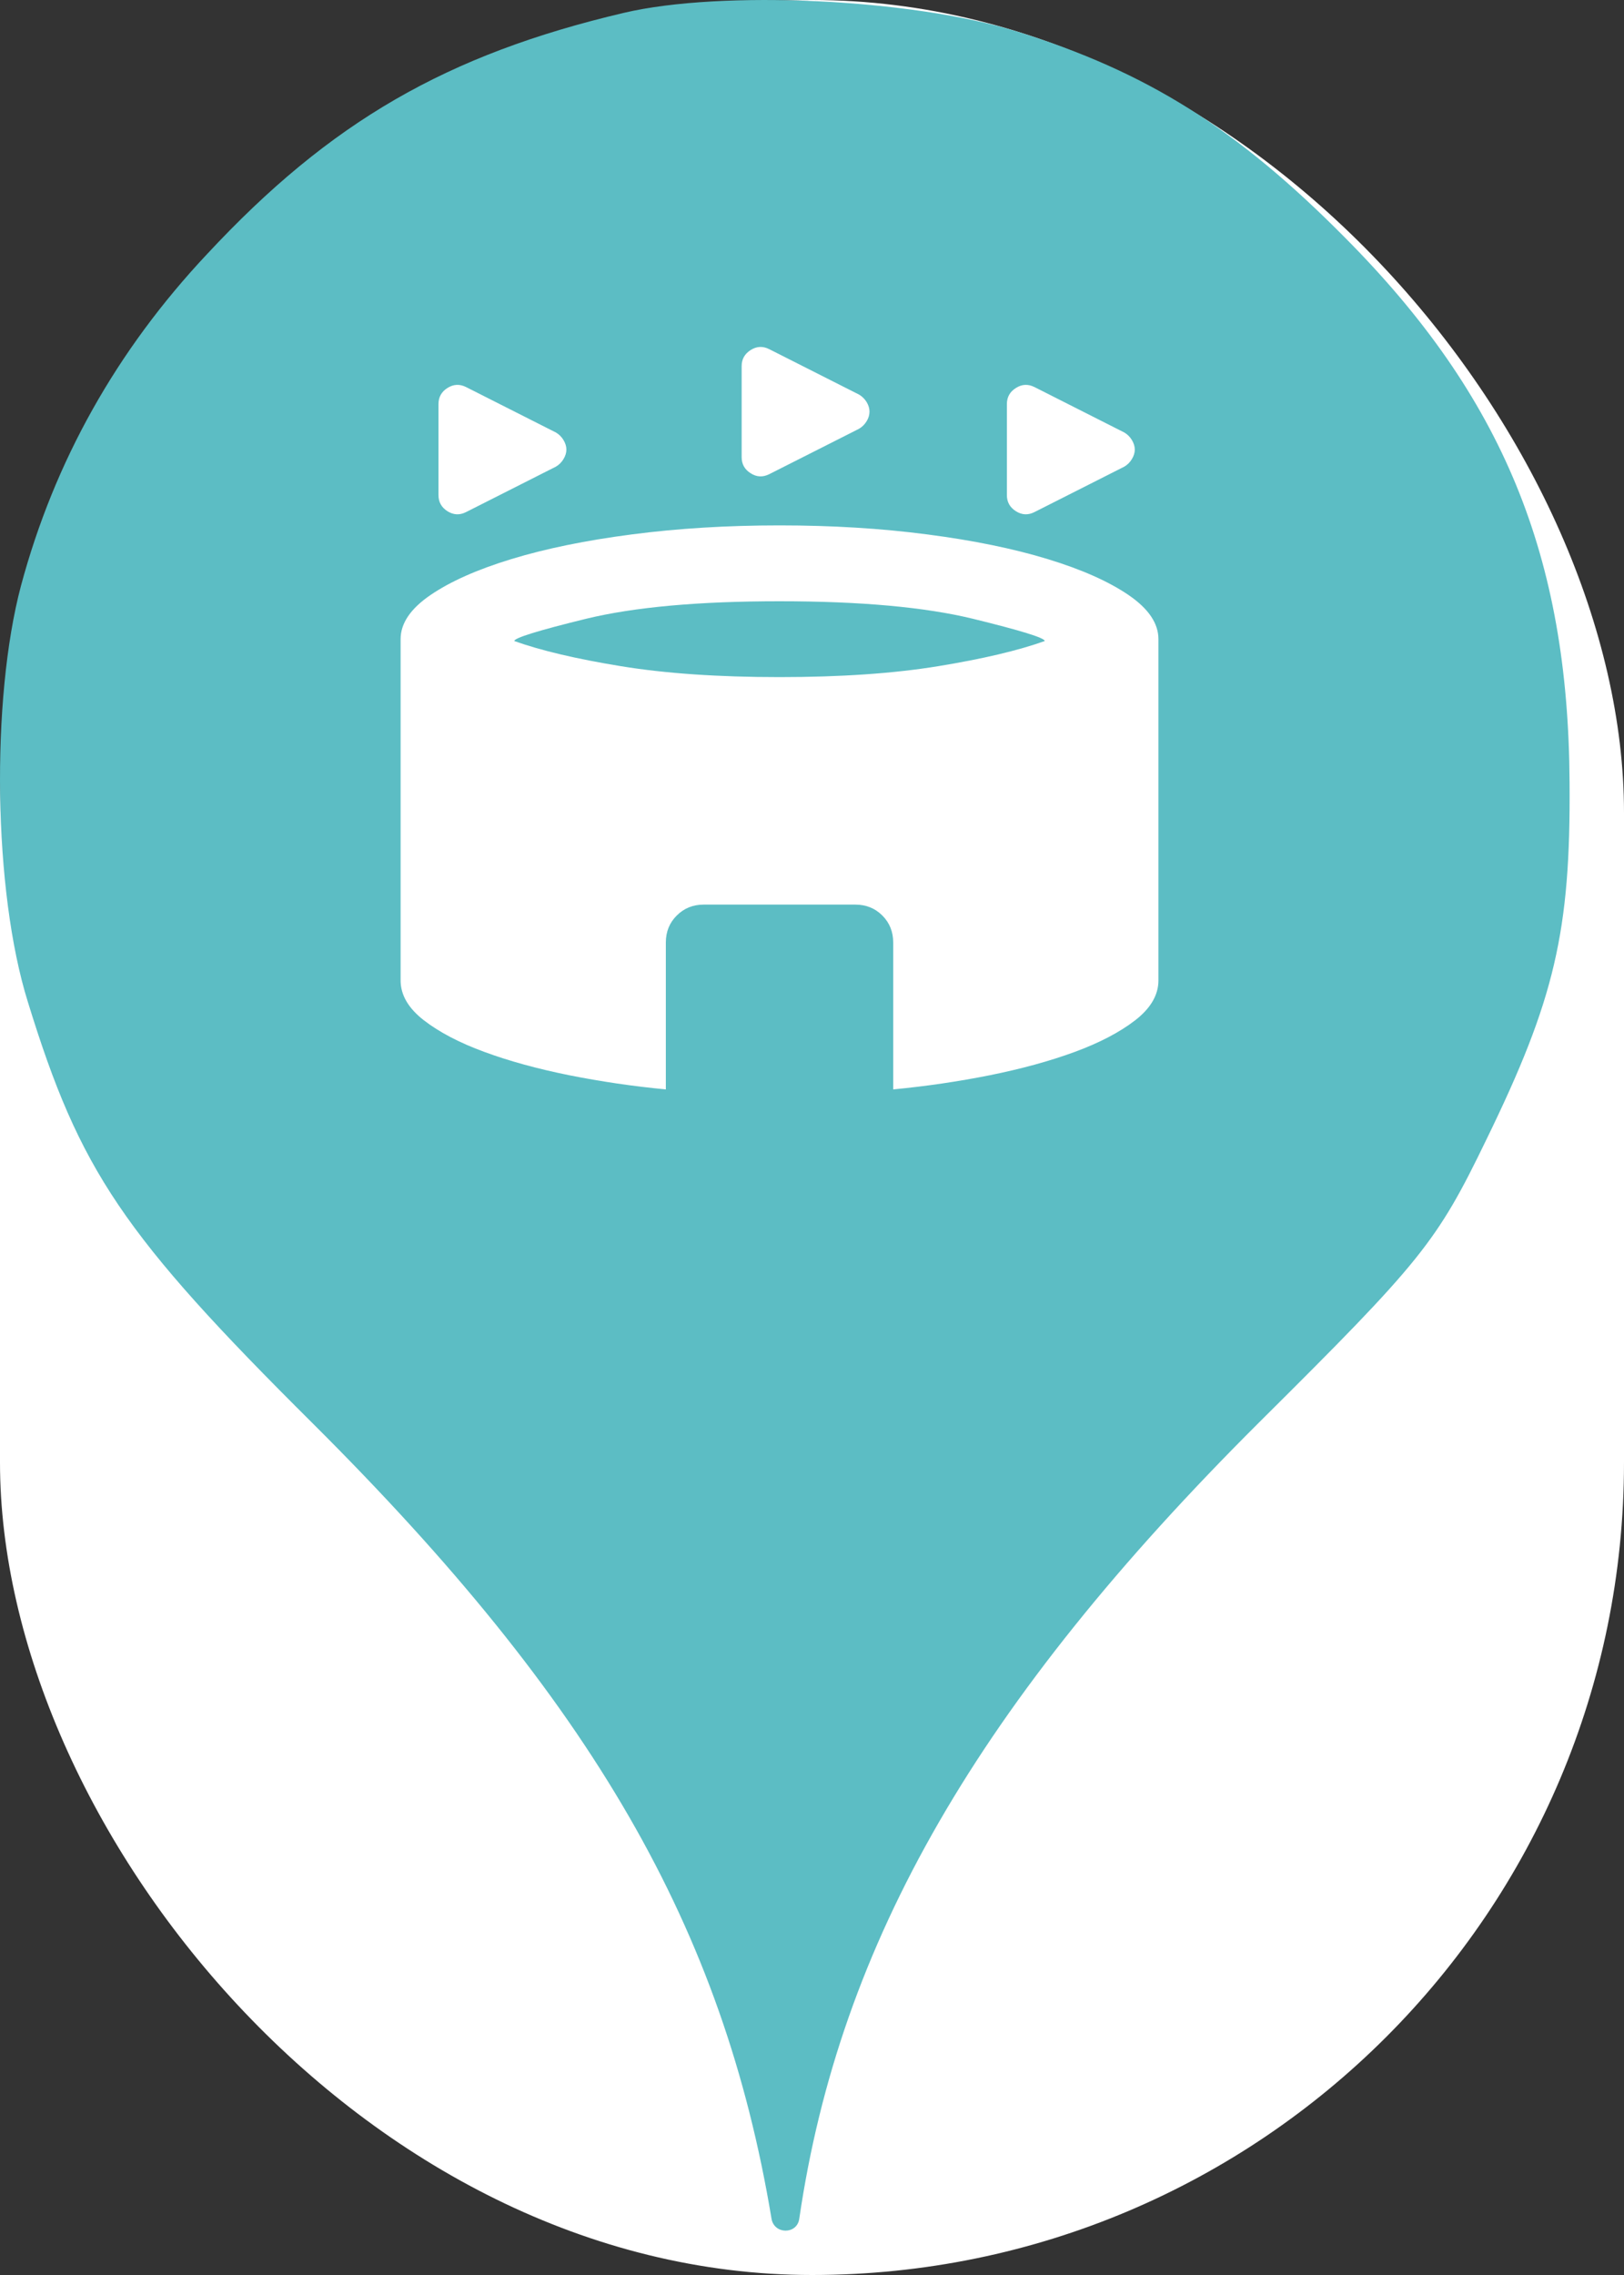 <svg xmlns="http://www.w3.org/2000/svg" viewBox="0 0 25 35" height="35" width="25"><rect x="0" y="0" width="25" height="35" fill="#333333" stroke="none"/><title>stadium.svg</title><rect fill="none" x="0" y="0" width="25" height="35"></rect><rect x="0" y="0" width="25" height="35" rx="12.5" ry="12.5" fill="#ffffff"></rect><path fill="#5cbdc4" transform="translate(0 0)" d="M3.184 3.913C5.086 1.869 6.882 0.838 9.602 0.198C11.113 -0.158 14.046 -0.016 15.646 0.482C17.655 1.104 19.042 1.975 20.713 3.664C23.131 6.1 24.144 8.553 24.162 12.037C24.18 14.331 23.931 15.38 22.882 17.531C22.117 19.113 21.886 19.398 19.38 21.886C15.06 26.189 12.926 29.886 12.304 34.135C12.27 34.379 11.918 34.378 11.877 34.135C11.131 29.655 9.122 26.189 4.82 21.904C1.886 18.989 1.229 18.011 0.429 15.415C-0.105 13.709 -0.14 10.758 0.322 9.015C0.837 7.095 1.797 5.389 3.184 3.913ZM6.888 7.865C6.981 7.923 7.076 7.928 7.173 7.879L8.558 7.179C8.607 7.15 8.646 7.111 8.675 7.062C8.704 7.014 8.719 6.965 8.719 6.917C8.719 6.868 8.704 6.819 8.675 6.771C8.646 6.722 8.607 6.683 8.558 6.654L7.173 5.954C7.076 5.906 6.981 5.91 6.888 5.969C6.796 6.027 6.75 6.11 6.75 6.217V7.617C6.75 7.724 6.796 7.806 6.888 7.865ZM15.639 7.865C15.731 7.923 15.826 7.928 15.923 7.879L17.308 7.179C17.357 7.15 17.396 7.111 17.425 7.062C17.454 7.014 17.469 6.965 17.469 6.917C17.469 6.868 17.454 6.819 17.425 6.771C17.396 6.722 17.357 6.683 17.308 6.654L15.923 5.954C15.826 5.906 15.731 5.91 15.639 5.969C15.546 6.027 15.5 6.11 15.5 6.217V7.617C15.5 7.724 15.546 7.806 15.639 7.865ZM11.556 7.281C11.648 7.34 11.742 7.344 11.84 7.296L13.225 6.596C13.274 6.567 13.312 6.528 13.342 6.479C13.371 6.431 13.385 6.382 13.385 6.333C13.385 6.285 13.371 6.236 13.342 6.187C13.312 6.139 13.274 6.1 13.225 6.071L11.84 5.371C11.742 5.322 11.648 5.327 11.556 5.385C11.463 5.444 11.417 5.526 11.417 5.633V7.033C11.417 7.14 11.463 7.223 11.556 7.281ZM8.762 16.542C9.249 16.639 9.744 16.712 10.25 16.76V14.5C10.25 14.335 10.306 14.196 10.418 14.085C10.53 13.973 10.668 13.917 10.833 13.917H13.167C13.332 13.917 13.471 13.973 13.583 14.085C13.694 14.196 13.75 14.335 13.75 14.5V16.76C14.256 16.712 14.751 16.639 15.238 16.542C15.724 16.444 16.159 16.325 16.543 16.184C16.927 16.043 17.238 15.88 17.476 15.696C17.714 15.511 17.833 15.307 17.833 15.083V9.833C17.833 9.59 17.68 9.364 17.374 9.155C17.068 8.946 16.652 8.761 16.127 8.601C15.602 8.441 14.985 8.314 14.275 8.222C13.565 8.129 12.807 8.083 12 8.083C11.193 8.083 10.435 8.129 9.725 8.222C9.015 8.314 8.398 8.441 7.873 8.601C7.348 8.761 6.932 8.946 6.626 9.155C6.32 9.364 6.167 9.59 6.167 9.833V15.083C6.167 15.307 6.286 15.511 6.524 15.696C6.762 15.88 7.073 16.043 7.458 16.184C7.841 16.325 8.276 16.444 8.762 16.542ZM14.443 10.249C13.757 10.361 12.943 10.417 12 10.417C11.057 10.417 10.243 10.361 9.558 10.249C8.872 10.137 8.325 10.008 7.917 9.862C7.917 9.814 8.286 9.7 9.025 9.519C9.764 9.34 10.756 9.25 12 9.25C13.244 9.25 14.236 9.34 14.975 9.519C15.714 9.7 16.083 9.814 16.083 9.862C15.675 10.008 15.128 10.137 14.443 10.249Z"></path></svg>